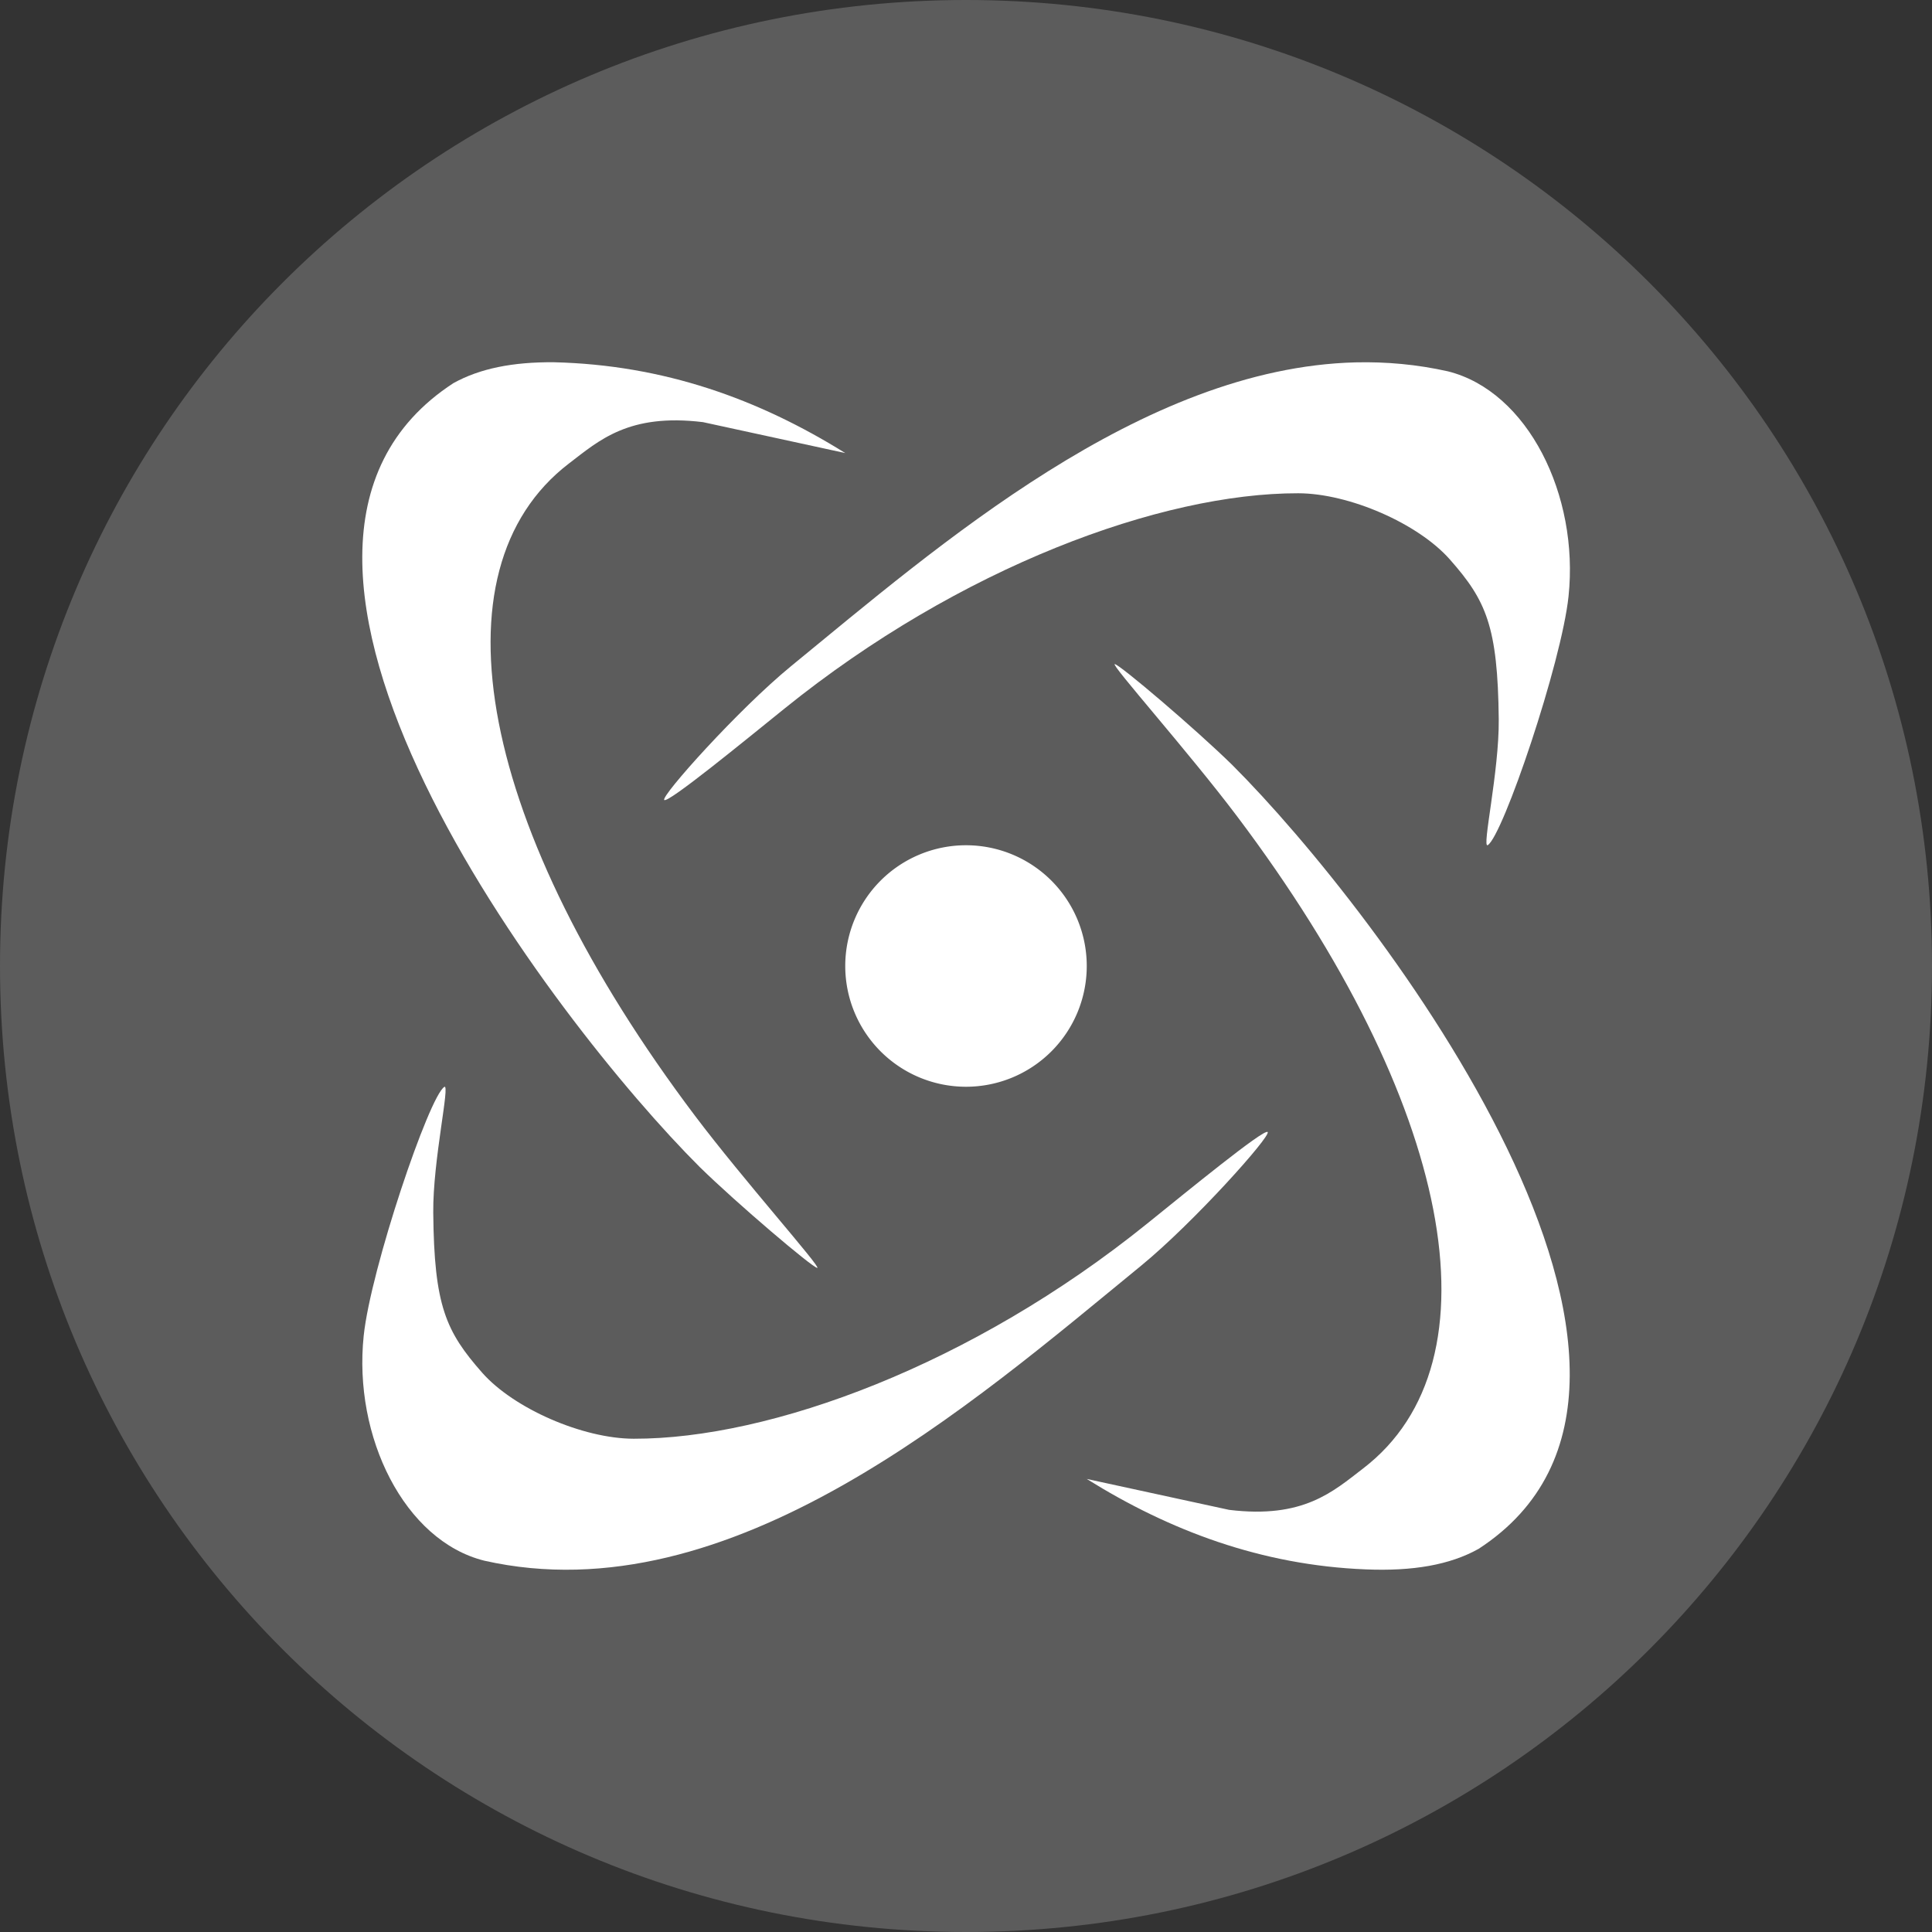 <svg xmlns="http://www.w3.org/2000/svg" width="16" height="16" version="1">
 <rect width="100%" height="100%" fill="#333333" stroke="none"/>
 <g style="fill:#5c5c5c" transform="scale(0.25,0.25)">
  <g style="fill:#5c5c5c">
   <path style="fill:#5c5c5c" d="M 32,0 C 49.7,0 64,14.3 64,32 64,49.7 49.7,64 32,64 14.3,64 0,49.7 0,32 0,14.3 14.3,0 32,0 Z"/>
  </g>
 </g>
 <path style="fill:#ffffff" d="M 11.226,3.001 C 9.456,3.046 7.769,4.52 6.551,5.517 6.114,5.875 5.471,6.594 5.501,6.625 5.532,6.655 6.178,6.125 6.497,5.868 7.95,4.695 9.619,4.083 10.751,4.085 c 0.422,7.637e-4 0.993,0.25 1.256,0.548 0.3,0.34 0.397,0.552 0.405,1.325 0.004,0.433 -0.143,1.073 -0.091,1.041 0.125,-0.077 0.611,-1.508 0.669,-2.061 0.088,-0.836 -0.337,-1.698 -1,-1.863 -0.255,-0.057 -0.51,-0.08 -0.763,-0.074 z"/>
 <path style="fill:#ffffff" d="M 4.588,3 C 4.246,2.997 3.973,3.052 3.755,3.173 1.612,4.567 4.59,8.463 5.795,9.665 6.101,9.965 6.731,10.5 6.768,10.5 6.806,10.5 6.158,9.774 5.756,9.241 3.97,6.871 3.555,4.725 4.711,3.839 4.962,3.647 5.207,3.421 5.822,3.496 L 7,3.752 C 6.281,3.304 5.497,3.022 4.588,3 Z"/>
 <path style="fill:#ffffff" d="m 9.232,5.5 c -0.037,0 0.61,0.726 1.012,1.259 1.786,2.37 2.201,4.516 1.045,5.402 -0.25,0.192 -0.495,0.418 -1.11,0.343 L 9,12.248 c 0.684,0.427 1.446,0.715 2.312,0.749 0.389,0.016 0.695,-0.037 0.933,-0.17 C 14.388,11.433 11.41,7.538 10.205,6.335 9.899,6.035 9.269,5.5 9.232,5.5 Z"/>
 <path style="fill:#ffffff" d="M 8,7 A 1,1 0 0 0 7,8 1,1 0 0 0 8,9 1,1 0 0 0 9,8 1,1 0 0 0 8,7 Z"/>
 <path style="fill:#ffffff" d="M 3.68,9.001 C 3.554,9.078 3.07,10.509 3.012,11.062 c -0.088,0.836 0.337,1.698 0.999,1.863 2.041,0.46 4.046,-1.303 5.438,-2.442 C 9.886,10.125 10.529,9.406 10.498,9.375 10.468,9.345 9.821,9.875 9.502,10.132 8.049,11.305 6.381,11.917 5.248,11.915 4.826,11.914 4.255,11.665 3.993,11.368 3.693,11.027 3.595,10.816 3.588,10.042 c -0.004,-0.433 0.143,-1.073 0.091,-1.041 z"/>
</svg>
